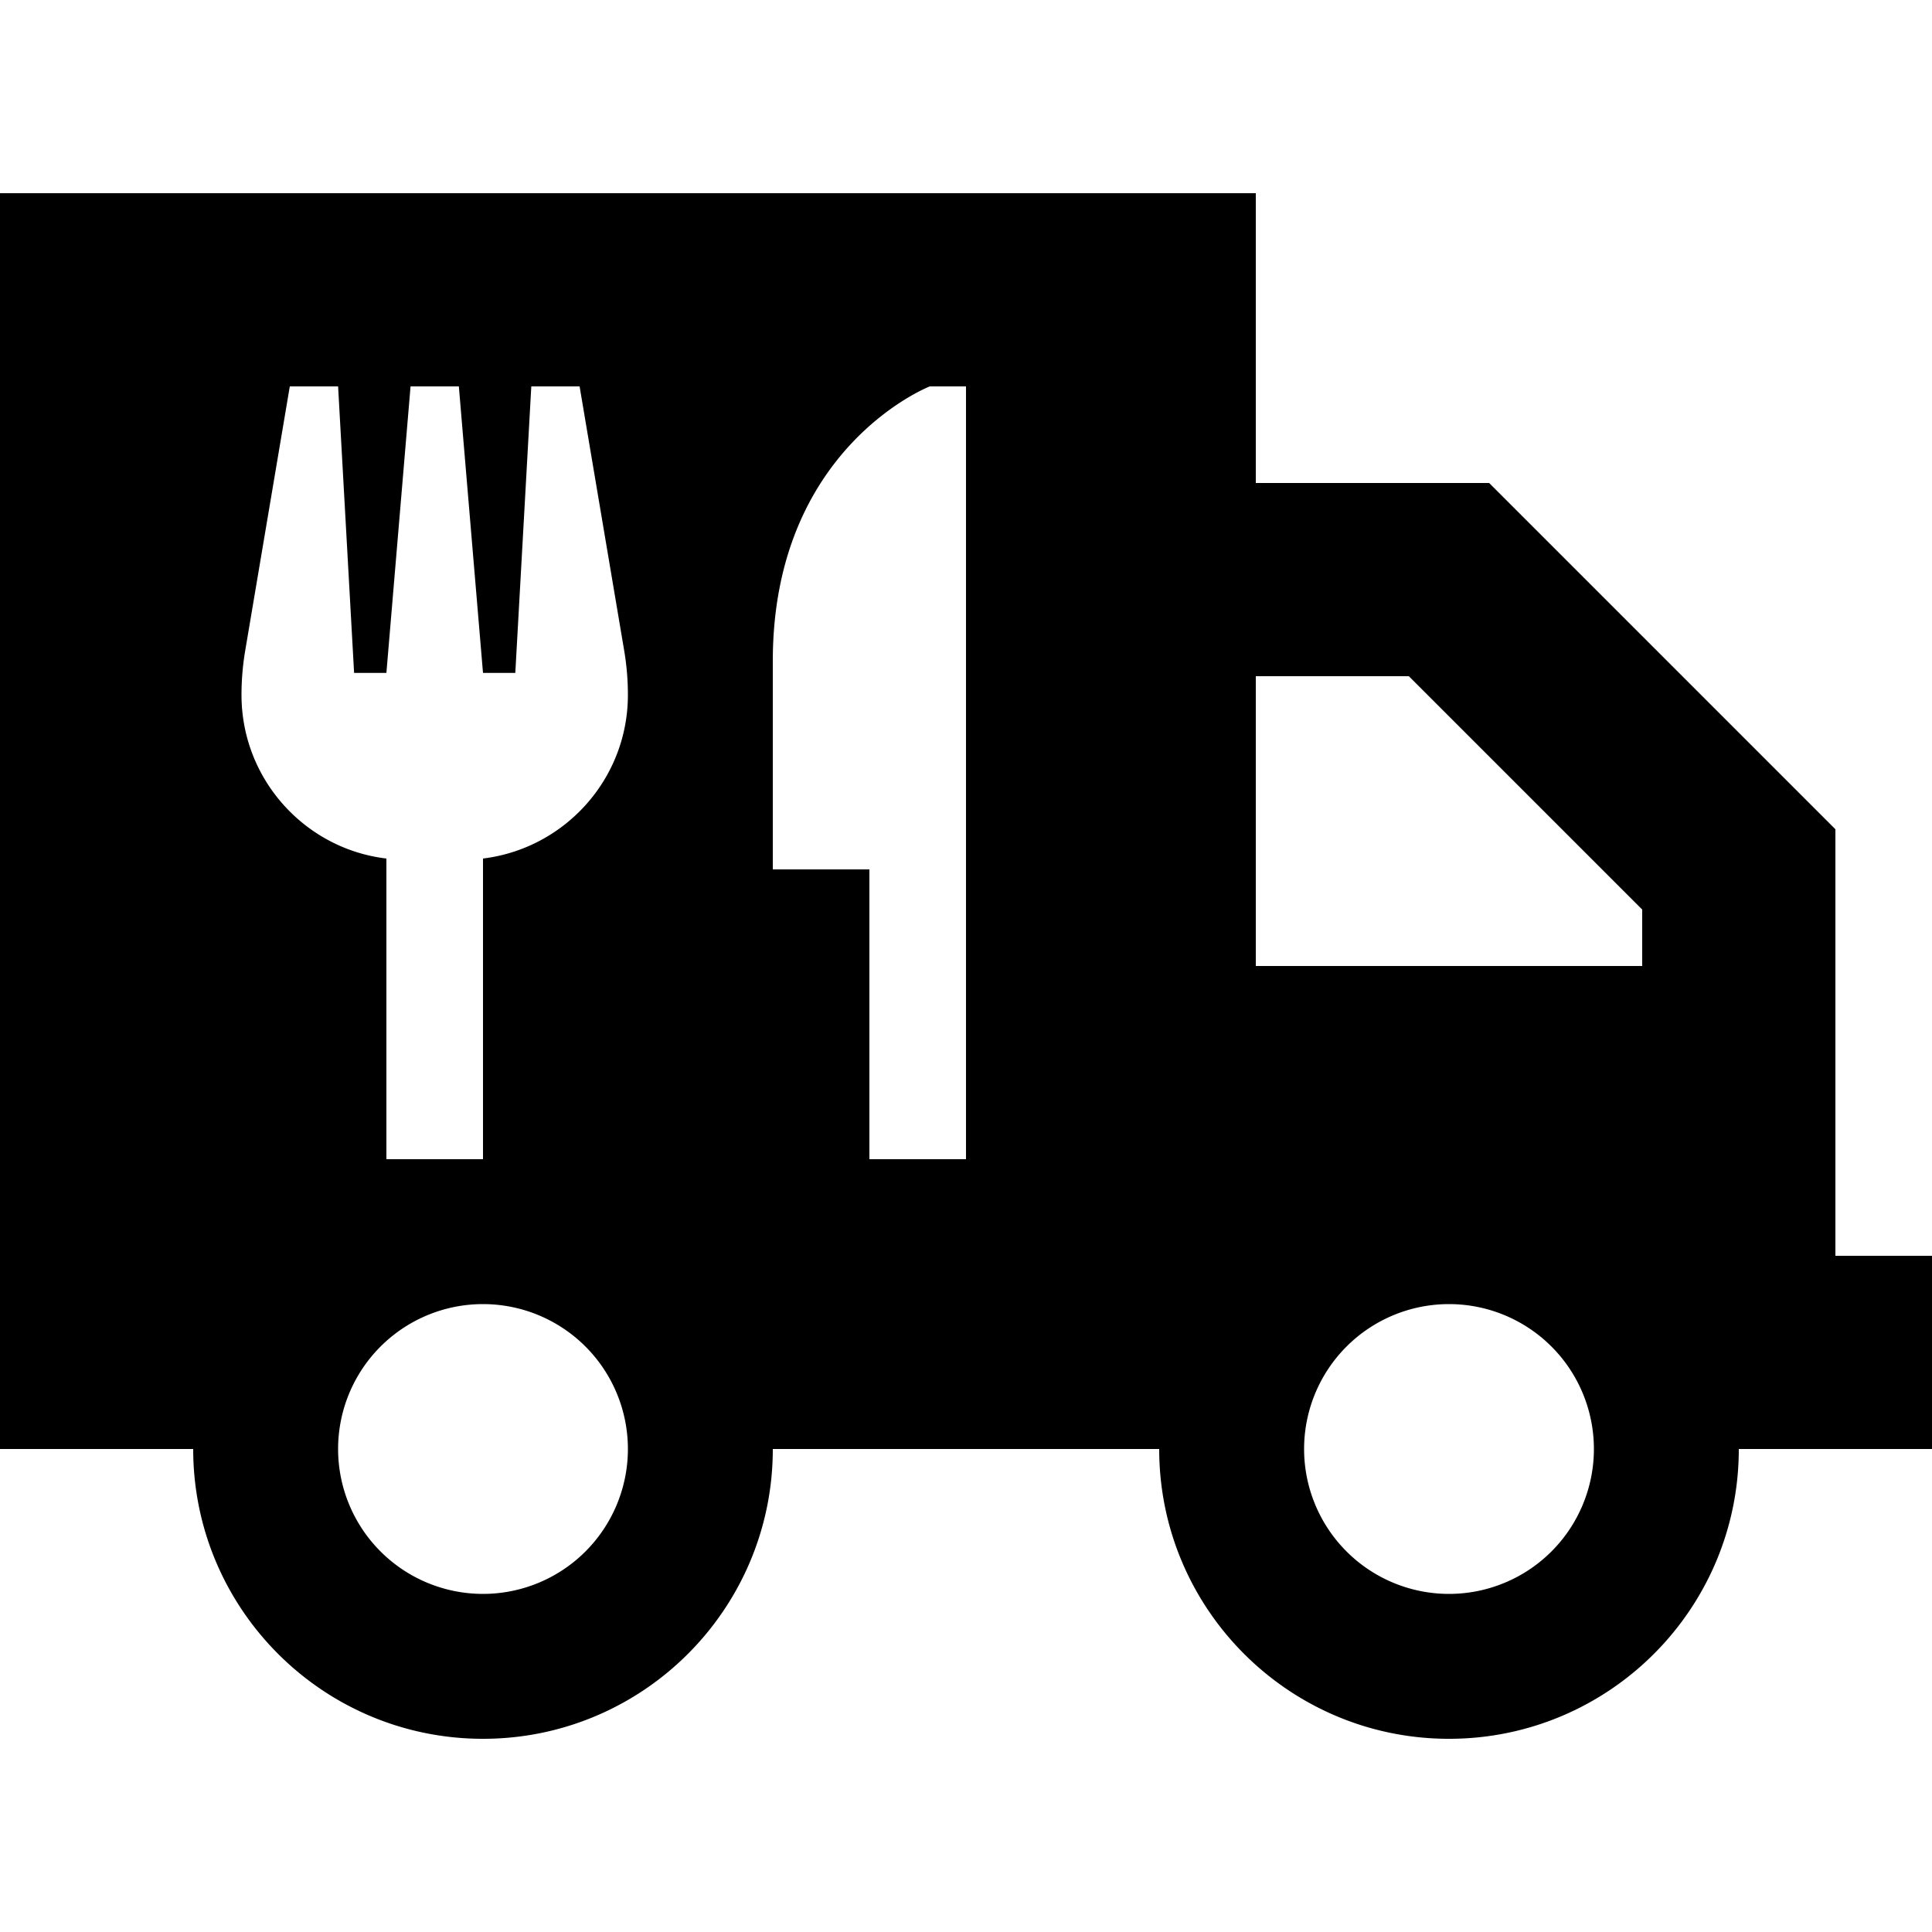 <svg xmlns="http://www.w3.org/2000/svg" width="24" height="24" viewBox="0 0 640 512">
    <path d="M416 0L0 0 0 416l64 0c0 53 43 96 96 96s96-43 96-96l128 0c0 53 43 96 96 96s96-43 96-96l32 0 32 0 0-64-32 0 0-64 0-32 0-32 0-13.3-9.4-9.4-96-96L493.3 96 480 96l-64 0 0-96zM544 240l0 16-128 0 0-96 48 0 2.7 0L544 237.3l0 2.7zM160 368a48 48 0 1 1 0 96 48 48 0 1 1 0-96zm272 48a48 48 0 1 1 96 0 48 48 0 1 1 -96 0zM81.2 151.7L96 64l16 0 5.3 94.9 10.7 0L136 64l16 0 8 94.9 10.7 0L176 64l16 0 14.8 87.7c.8 4.8 1.2 9.6 1.2 14.5c0 27.9-21 50.9-48 54.2l0 83.6 0 16-32 0 0-16 0-83.6c-27-3.2-48-26.3-48-54.2c0-4.9 .4-9.7 1.2-14.5zM320 112l0 16 0 96 0 80 0 16-32 0 0-16 0-80-32 0 0-69C256 84.2 308 64 308 64l12 0 0 48z"/>
</svg>